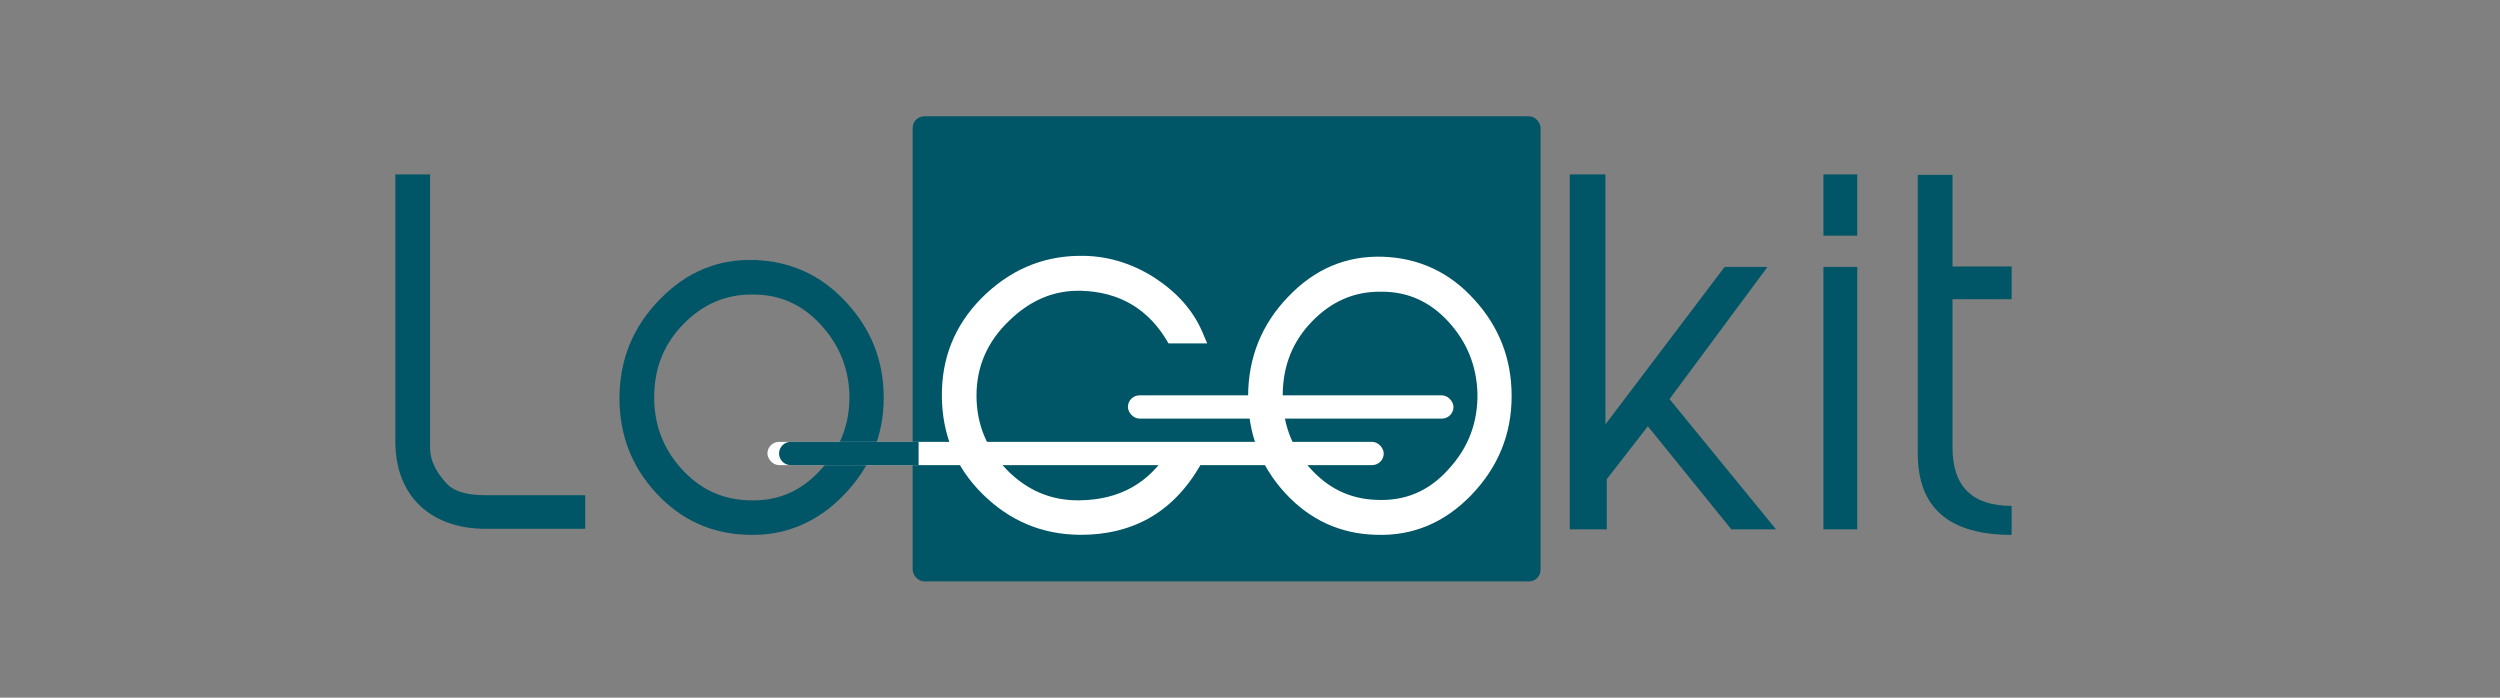 <?xml version="1.0" encoding="UTF-8"?>
<svg width="215px" height="60px" viewBox="0 0 215 60" version="1.1" xmlns="http://www.w3.org/2000/svg" xmlns:xlink="http://www.w3.org/1999/xlink">
    <rect x="0" y="0" width="215" height="60" fill="#808080" stroke="none"/>
    <title>logokit</title>
    <g id="Symbols" stroke="none" stroke-width="1" fill="none" fill-rule="evenodd">
        <g id="logokit-copy" transform="translate(0, 0000000)">
            <g id="logokit" transform="translate(34, 10)">
                <rect id="Rectangle" fill="#005666" x="44.489" y="0" width="54" height="40" rx="1"></rect>
                <g id="Locokit" transform="translate(0.489, 5)" fill-rule="nonzero">
                    <path d="M15.838,30.477 L15.838,27.588 L7.267,27.588 C5.677,27.588 4.592,27.271 3.971,26.638 C3.001,25.609 2.497,24.58 2.497,23.511 L2.497,0 L-0.489,0 L-0.489,22.957 C-0.489,27.825 2.73,30.477 7.267,30.477 L15.838,30.477 Z M38.021,27.627 C40.348,25.252 41.511,22.442 41.511,19.197 C41.511,16.03 40.425,13.299 38.292,11.003 C36.159,8.668 33.522,7.481 30.459,7.362 C27.279,7.243 24.525,8.391 22.237,10.766 C19.949,13.101 18.785,15.951 18.785,19.236 C18.785,22.403 19.833,25.134 21.965,27.429 C24.098,29.725 26.736,30.912 29.799,30.992 C32.979,31.11 35.733,29.963 38.021,27.627 Z M29.838,28.023 C27.55,27.944 25.65,27.034 24.06,25.252 C22.47,23.471 21.733,21.374 21.772,18.999 C21.81,16.584 22.625,14.566 24.292,12.864 C25.96,11.162 27.938,10.291 30.303,10.331 C32.553,10.331 34.453,11.162 36.043,12.864 C37.633,14.566 38.486,16.584 38.564,18.959 C38.603,21.453 37.788,23.59 36.043,25.45 C34.337,27.311 32.281,28.142 29.838,28.023 Z" id="Lo" fill="#005666"></path>
                    <path d="M58.308,30.992 C63.142,31.032 66.738,28.869 69.059,24.423 L69.368,23.743 L66.042,23.743 C64.341,26.546 61.788,27.988 58.346,28.028 C55.948,28.068 53.86,27.187 52.12,25.425 C50.379,23.622 49.49,21.5 49.49,19.017 C49.49,16.534 50.418,14.371 52.313,12.569 C54.131,10.806 56.142,9.965 58.424,10.005 C61.827,10.086 64.341,11.607 66.003,14.531 L69.329,14.531 L68.904,13.53 C68.092,11.648 66.7,10.126 64.805,8.884 C62.794,7.603 60.628,6.962 58.308,7.002 C55.059,7.042 52.274,8.283 49.915,10.646 C47.595,13.009 46.473,15.813 46.512,19.137 C46.551,22.421 47.711,25.224 50.031,27.507 C52.352,29.79 55.098,30.951 58.308,30.992 Z M92.031,27.587 C94.351,25.184 95.511,22.341 95.511,19.057 C95.511,15.853 94.428,13.089 92.301,10.766 C90.174,8.404 87.545,7.202 84.489,7.082 C81.318,6.962 78.572,8.123 76.291,10.526 C74.009,12.889 72.849,15.773 72.849,19.097 C72.849,22.301 73.893,25.064 76.02,27.387 C78.147,29.71 80.777,30.911 83.832,30.992 C87.003,31.112 89.749,29.95 92.031,27.587 Z M83.871,27.988 C81.589,27.908 79.694,26.987 78.108,25.184 C76.523,23.382 75.788,21.259 75.826,18.856 C75.865,16.413 76.677,14.371 78.34,12.649 C80.003,10.927 81.976,10.046 84.335,10.086 C86.578,10.086 88.473,10.927 90.058,12.649 C91.644,14.371 92.495,16.413 92.572,18.816 C92.611,21.34 91.799,23.502 90.058,25.385 C88.357,27.267 86.307,28.108 83.871,27.988 Z" id="co" fill="#FFFFFF"></path>
                    <path d="M103.694,30.525 L103.694,26.209 L107.226,21.656 L114.407,30.525 L118.25,30.525 L109.089,19.321 L117.512,7.958 L113.825,7.958 L103.578,21.498 L103.578,0 L100.511,0 L100.511,30.525 L103.694,30.525 Z M125.236,5.266 L125.236,0 L122.325,0 L122.325,5.266 L125.236,5.266 Z M125.236,30.525 L125.236,7.958 L122.325,7.958 L122.325,30.525 L125.236,30.525 Z M138.511,31 L138.511,28.506 C135.134,28.506 133.426,26.843 133.426,23.478 L133.426,10.729 L138.511,10.729 L138.511,7.918 L133.426,7.918 L133.426,0.04 L130.438,0.04 L130.438,23.992 C130.438,28.664 133.116,31 138.511,31 Z" id="kit" fill="#005666"></path>
                </g>
                <polyline id="Line" fill="#FFFFFF" points="27.489 28.25 46.426 28.25 81.489 28.25"></polyline>
                <g id="Group" transform="translate(32.489, 24)">
                    <rect id="Rectangle-Copy" fill="#FFFFFF" x="30.511" y="0" width="28" height="2" rx="1"></rect>
                    <rect id="Rectangle" fill="#FFFFFF" x="-0.489" y="4" width="53" height="2" rx="1"></rect>
                    <path d="M1.511,4 L12.511,4 L12.511,4 L12.511,6 L1.511,6 C0.959,6 0.511,5.552 0.511,5 C0.511,4.448 0.959,4 1.511,4 Z" id="Rectangle" fill="#005666"></path>
                </g>
            </g>
        </g>
    </g>
</svg>
